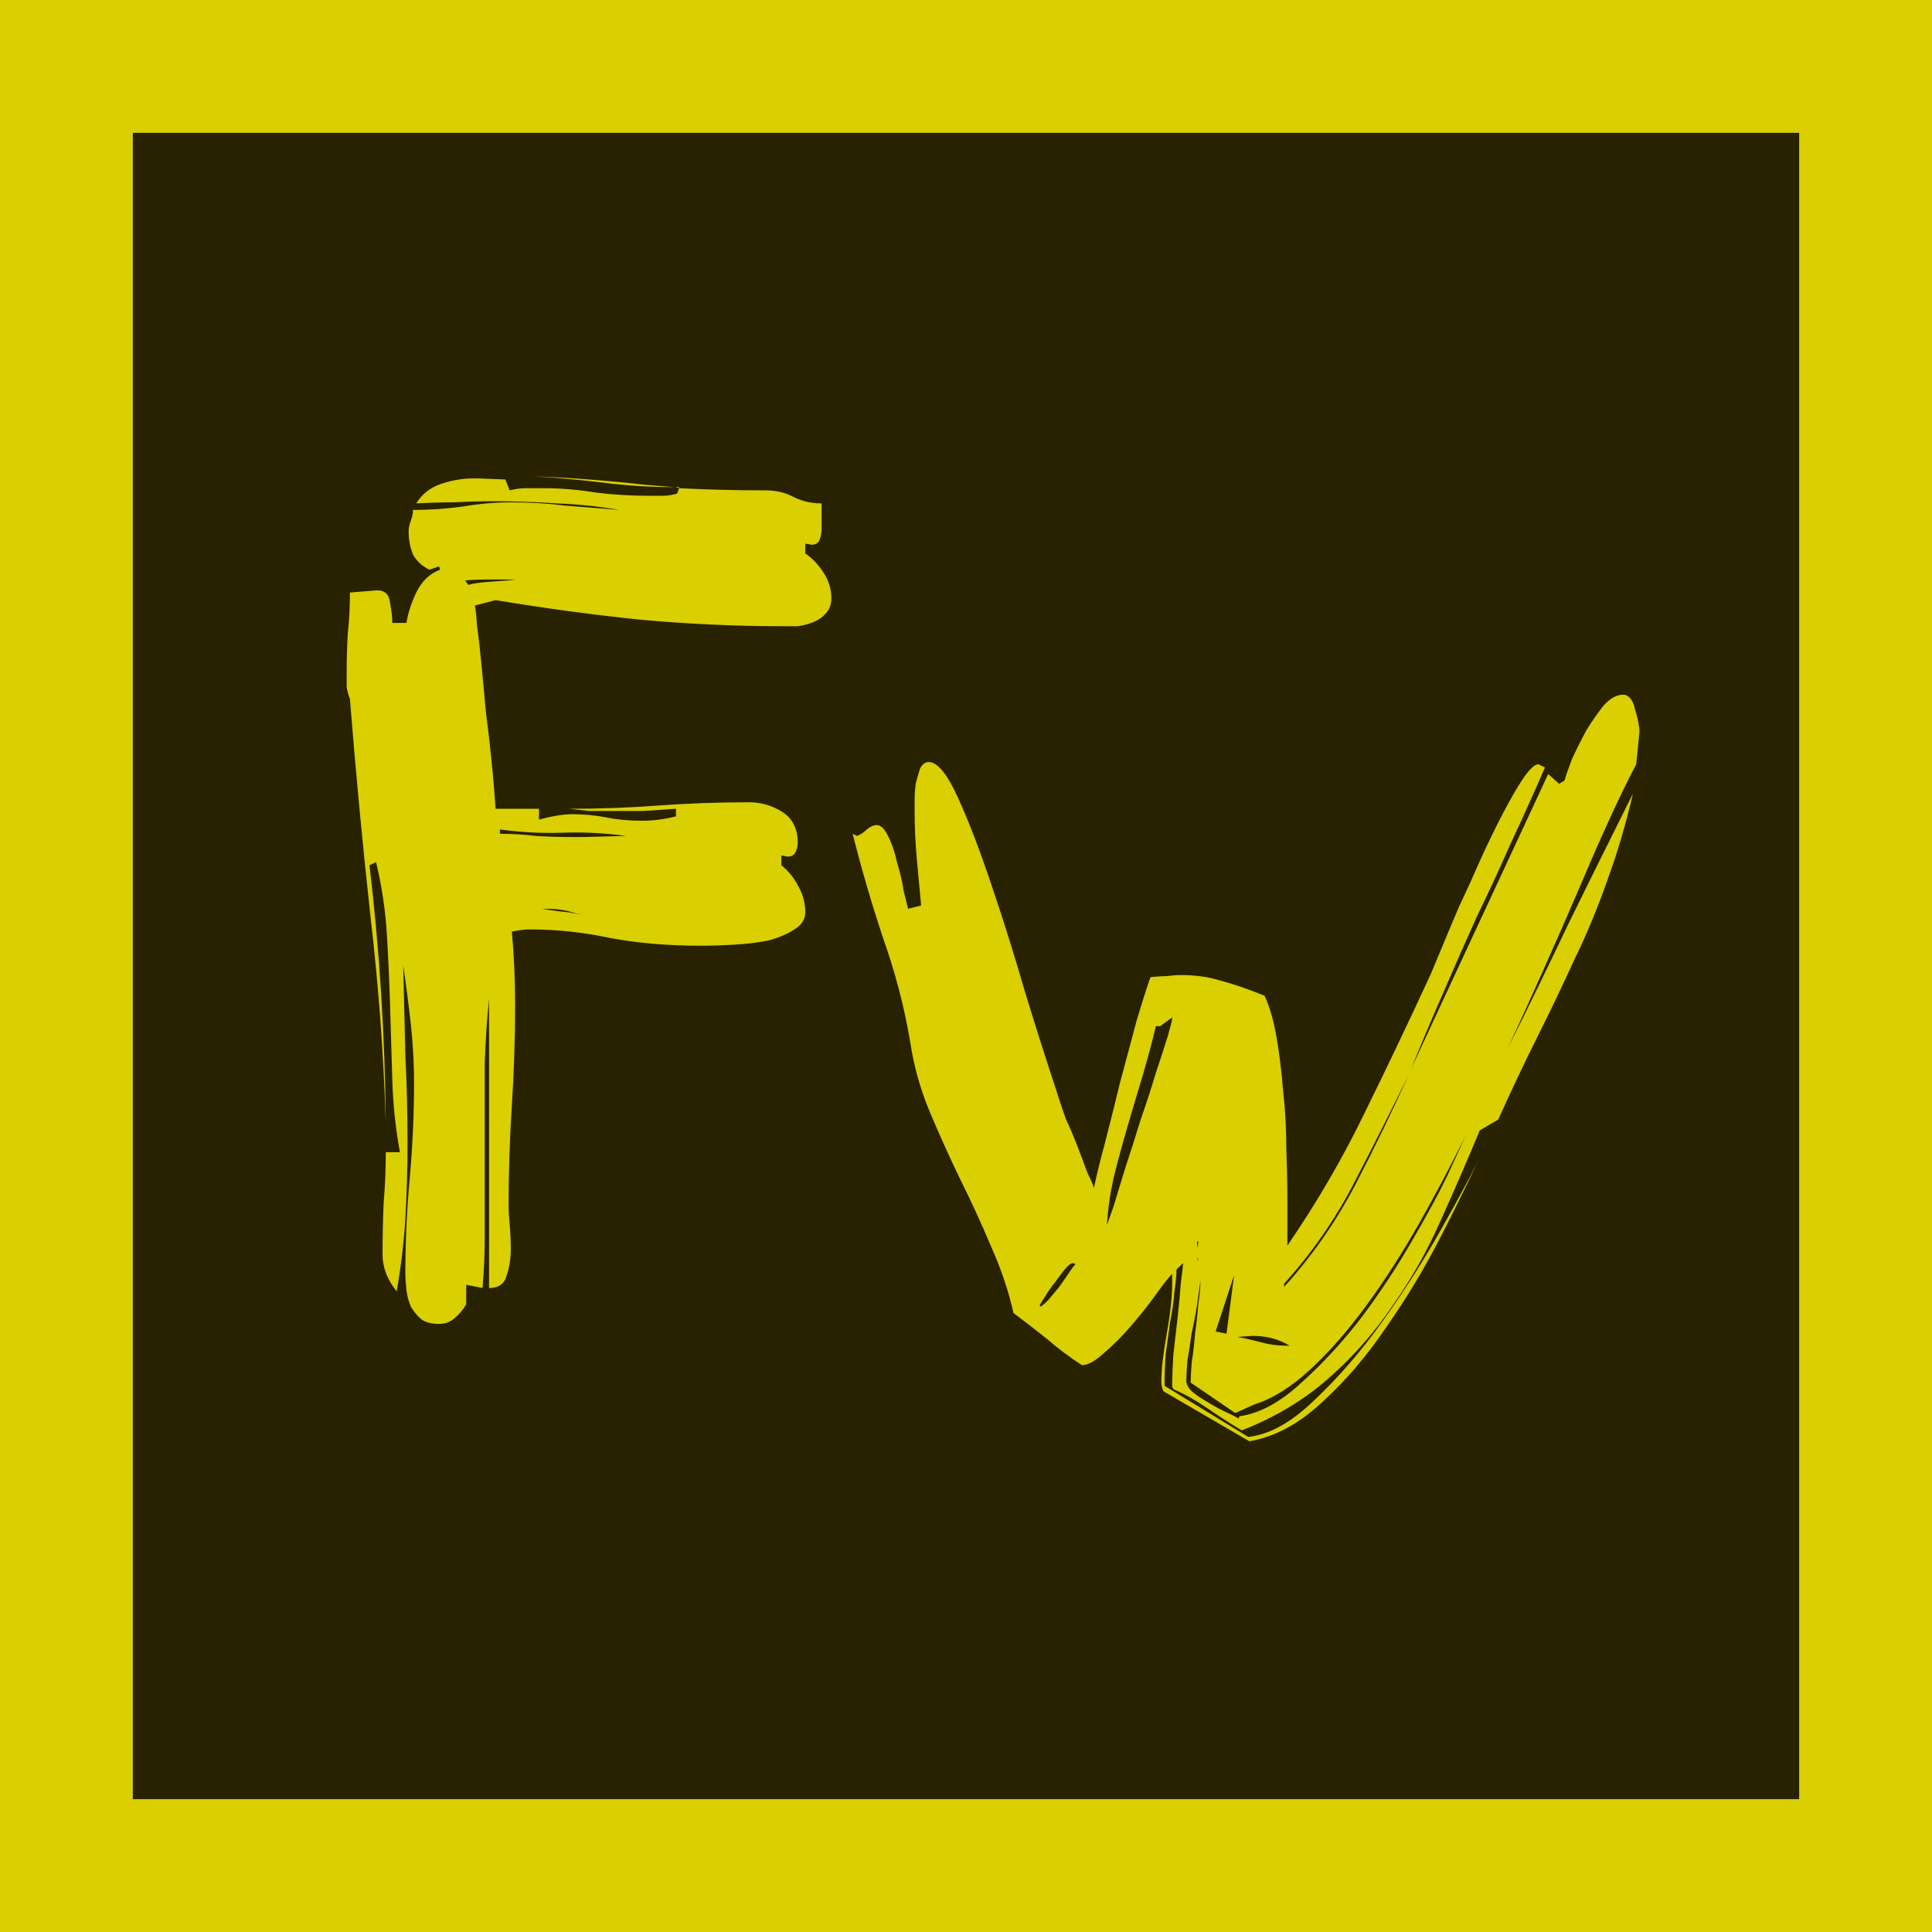 <svg width="32" height="32" viewBox="0 0 32 32" fill="none" xmlns="http://www.w3.org/2000/svg">
<rect x="1.1" y="1.1" width="29.8" height="29.8" fill="#282201"/>
<rect x="1.1" y="1.1" width="29.8" height="29.8" stroke="#DACF01" stroke-width="2.2"/>
<path d="M6.84 8.446C7.116 8.446 7.386 8.428 7.65 8.392C7.926 8.344 8.202 8.32 8.478 8.32C8.778 8.32 9.072 8.338 9.36 8.374C9.66 8.398 9.96 8.422 10.26 8.446C9.912 8.386 9.564 8.35 9.216 8.338C8.868 8.314 8.52 8.302 8.172 8.302C7.956 8.302 7.74 8.308 7.524 8.32C7.32 8.32 7.11 8.326 6.894 8.338C6.99 8.182 7.128 8.074 7.308 8.014C7.488 7.954 7.662 7.924 7.83 7.924H7.92L8.37 7.942L8.442 8.122C8.538 8.098 8.628 8.086 8.712 8.086H9C9.288 8.086 9.576 8.11 9.864 8.158C10.152 8.194 10.452 8.212 10.764 8.212H10.98C11.052 8.212 11.13 8.2 11.214 8.176L11.25 8.086C11.718 8.11 12.192 8.122 12.672 8.122C12.852 8.122 13.008 8.158 13.14 8.23C13.284 8.302 13.44 8.338 13.608 8.338V8.752C13.608 8.824 13.596 8.89 13.572 8.95C13.548 8.998 13.506 9.022 13.446 9.022L13.338 9.004V9.166C13.458 9.25 13.56 9.358 13.644 9.49C13.728 9.622 13.77 9.76 13.77 9.904C13.77 10.012 13.74 10.096 13.68 10.156C13.632 10.216 13.566 10.264 13.482 10.3C13.398 10.336 13.308 10.36 13.212 10.372C13.116 10.372 13.026 10.372 12.942 10.372C12.186 10.372 11.406 10.336 10.602 10.264C9.798 10.18 9 10.072 8.208 9.94L7.866 10.03C7.878 10.078 7.89 10.192 7.902 10.372C7.926 10.54 7.95 10.75 7.974 11.002C7.998 11.242 8.022 11.5 8.046 11.776C8.082 12.052 8.112 12.31 8.136 12.55C8.16 12.778 8.178 12.976 8.19 13.144C8.202 13.3 8.208 13.384 8.208 13.396H8.928V13.576C9.144 13.516 9.33 13.486 9.486 13.486C9.678 13.486 9.864 13.504 10.044 13.54C10.224 13.576 10.422 13.594 10.638 13.594C10.734 13.594 10.824 13.588 10.908 13.576C11.004 13.564 11.1 13.546 11.196 13.522V13.396C11.016 13.408 10.836 13.42 10.656 13.432C10.476 13.432 10.296 13.432 10.116 13.432C9.996 13.432 9.876 13.432 9.756 13.432C9.648 13.42 9.54 13.408 9.432 13.396C9.936 13.396 10.428 13.378 10.908 13.342C11.4 13.306 11.898 13.288 12.402 13.288C12.606 13.288 12.792 13.342 12.96 13.45C13.128 13.558 13.212 13.726 13.212 13.954C13.212 14.014 13.2 14.068 13.176 14.116C13.152 14.164 13.11 14.188 13.05 14.188L12.942 14.17V14.332C13.062 14.428 13.158 14.548 13.23 14.692C13.302 14.824 13.338 14.962 13.338 15.106C13.338 15.226 13.278 15.322 13.158 15.394C13.05 15.466 12.912 15.526 12.744 15.574C12.576 15.61 12.384 15.634 12.168 15.646C11.964 15.658 11.772 15.664 11.592 15.664C11.064 15.664 10.572 15.622 10.116 15.538C9.672 15.442 9.222 15.394 8.766 15.394C8.694 15.394 8.598 15.406 8.478 15.43C8.514 15.826 8.532 16.228 8.532 16.636C8.532 17.188 8.514 17.746 8.478 18.31C8.442 18.862 8.424 19.414 8.424 19.966C8.424 20.05 8.43 20.158 8.442 20.29C8.454 20.422 8.46 20.554 8.46 20.686C8.46 20.854 8.436 21.004 8.388 21.136C8.352 21.268 8.256 21.334 8.1 21.334V16.546C8.064 16.906 8.04 17.266 8.028 17.626C8.028 17.974 8.028 18.322 8.028 18.67V20.542C8.028 20.794 8.016 21.058 7.992 21.334L7.722 21.28V21.604C7.674 21.688 7.608 21.766 7.524 21.838C7.452 21.898 7.368 21.928 7.272 21.928C7.152 21.928 7.056 21.904 6.984 21.856C6.912 21.796 6.852 21.724 6.804 21.64C6.768 21.556 6.744 21.466 6.732 21.37C6.72 21.262 6.714 21.166 6.714 21.082C6.714 20.566 6.738 20.044 6.786 19.516C6.834 18.988 6.858 18.46 6.858 17.932C6.858 17.608 6.84 17.284 6.804 16.96C6.768 16.636 6.726 16.312 6.678 15.988C6.69 16.492 6.702 16.99 6.714 17.482C6.738 17.962 6.75 18.448 6.75 18.94C6.75 19.36 6.738 19.774 6.714 20.182C6.69 20.578 6.642 20.98 6.57 21.388C6.414 21.196 6.336 20.992 6.336 20.776C6.336 20.5 6.342 20.218 6.354 19.93C6.378 19.642 6.39 19.36 6.39 19.084H6.624C6.552 18.688 6.51 18.292 6.498 17.896L6.462 16.69C6.45 16.282 6.432 15.88 6.408 15.484C6.384 15.076 6.324 14.674 6.228 14.278L6.12 14.332C6.288 15.748 6.378 17.176 6.39 18.616C6.354 17.464 6.27 16.324 6.138 15.196C6.006 13.996 5.892 12.79 5.796 11.578C5.772 11.518 5.754 11.452 5.742 11.38C5.742 11.296 5.742 11.218 5.742 11.146C5.742 10.918 5.748 10.702 5.76 10.498C5.784 10.282 5.796 10.054 5.796 9.814L6.246 9.778C6.378 9.778 6.45 9.85 6.462 9.994C6.486 10.126 6.498 10.234 6.498 10.318H6.732C6.756 10.162 6.81 9.994 6.894 9.814C6.99 9.622 7.122 9.496 7.29 9.436L7.272 9.382L7.11 9.436C6.99 9.376 6.9 9.292 6.84 9.184C6.792 9.064 6.768 8.938 6.768 8.806C6.768 8.746 6.78 8.686 6.804 8.626C6.828 8.566 6.84 8.506 6.84 8.446ZM8.28 13.81C8.484 13.81 8.682 13.822 8.874 13.846C9.078 13.858 9.282 13.864 9.486 13.864H9.648L10.368 13.846C10.02 13.798 9.672 13.78 9.324 13.792C8.976 13.804 8.628 13.786 8.28 13.738V13.81ZM10.008 7.996C9.612 7.948 9.216 7.912 8.82 7.888C9.444 7.912 10.074 7.96 10.71 8.032C10.866 8.044 11.016 8.056 11.16 8.068C10.764 8.068 10.38 8.044 10.008 7.996ZM7.758 9.688C7.83 9.664 7.956 9.646 8.136 9.634C8.328 9.622 8.466 9.61 8.55 9.598H8.118C7.926 9.598 7.788 9.604 7.704 9.616L7.758 9.688ZM8.982 15.052C9.114 15.076 9.246 15.094 9.378 15.106C9.474 15.118 9.57 15.136 9.666 15.16C9.57 15.136 9.48 15.112 9.396 15.088C9.288 15.064 9.168 15.052 9.036 15.052H8.982ZM11.25 8.068H11.16C11.184 8.068 11.214 8.074 11.25 8.086V8.068ZM9.756 15.16C9.732 15.16 9.702 15.16 9.666 15.16C9.702 15.16 9.732 15.16 9.756 15.16ZM27.101 12.658C26.837 13.162 26.525 13.84 26.165 14.692C25.805 15.532 25.409 16.42 24.977 17.356C25.325 16.66 25.661 15.97 25.985 15.286C26.321 14.602 26.675 13.888 27.047 13.144C26.927 13.66 26.783 14.146 26.615 14.602C26.459 15.046 26.279 15.478 26.075 15.898C25.883 16.318 25.679 16.744 25.463 17.176C25.247 17.608 25.031 18.064 24.815 18.544L24.509 18.724C24.305 19.216 24.089 19.714 23.861 20.218C23.645 20.71 23.381 21.178 23.069 21.622C22.769 22.066 22.415 22.468 22.007 22.828C21.599 23.188 21.119 23.476 20.567 23.692C20.387 23.584 20.201 23.464 20.009 23.332C19.817 23.2 19.625 23.092 19.433 23.008C19.433 22.996 19.427 22.984 19.415 22.972C19.415 22.96 19.415 22.942 19.415 22.918C19.415 22.822 19.421 22.666 19.433 22.45C19.457 22.246 19.481 22.036 19.505 21.82C19.529 21.604 19.547 21.412 19.559 21.244C19.583 21.064 19.595 20.956 19.595 20.92L19.487 21.028C19.487 21.112 19.475 21.238 19.451 21.406C19.439 21.562 19.415 21.73 19.379 21.91C19.355 22.09 19.331 22.264 19.307 22.432C19.295 22.612 19.289 22.756 19.289 22.864V22.954L20.675 23.8C21.023 23.764 21.389 23.56 21.773 23.188C22.169 22.816 22.547 22.378 22.907 21.874C23.267 21.37 23.591 20.86 23.879 20.344C24.131 19.9 24.329 19.534 24.473 19.246C24.305 19.606 24.101 20.02 23.861 20.488C23.597 21.004 23.297 21.502 22.961 21.982C22.637 22.462 22.283 22.876 21.899 23.224C21.515 23.584 21.113 23.8 20.693 23.872L19.271 23.044C19.247 22.996 19.235 22.942 19.235 22.882C19.235 22.69 19.265 22.426 19.325 22.09C19.385 21.754 19.415 21.472 19.415 21.244V21.1C19.355 21.16 19.265 21.274 19.145 21.442C19.025 21.61 18.887 21.784 18.731 21.964C18.587 22.132 18.437 22.282 18.281 22.414C18.137 22.546 18.017 22.612 17.921 22.612C17.717 22.48 17.525 22.336 17.345 22.18C17.165 22.036 16.979 21.892 16.787 21.748C16.703 21.376 16.577 21.004 16.409 20.632C16.253 20.26 16.085 19.894 15.905 19.534C15.725 19.162 15.557 18.79 15.401 18.418C15.245 18.046 15.137 17.662 15.077 17.266C14.981 16.69 14.831 16.114 14.627 15.538C14.435 14.962 14.267 14.386 14.123 13.81L14.195 13.846C14.255 13.822 14.309 13.786 14.357 13.738C14.417 13.69 14.471 13.666 14.519 13.666C14.591 13.666 14.657 13.732 14.717 13.864C14.777 13.984 14.825 14.128 14.861 14.296C14.909 14.452 14.945 14.608 14.969 14.764C15.005 14.908 15.029 15.004 15.041 15.052L15.257 14.998C15.233 14.734 15.209 14.476 15.185 14.224C15.161 13.96 15.149 13.696 15.149 13.432V13.252C15.149 13.168 15.155 13.078 15.167 12.982C15.191 12.886 15.215 12.802 15.239 12.73C15.275 12.658 15.323 12.622 15.383 12.622C15.527 12.622 15.689 12.82 15.869 13.216C16.049 13.612 16.235 14.098 16.427 14.674C16.619 15.238 16.805 15.832 16.985 16.456C17.177 17.08 17.351 17.626 17.507 18.094C17.543 18.214 17.591 18.358 17.651 18.526C17.723 18.682 17.789 18.838 17.849 18.994C17.909 19.15 17.963 19.294 18.011 19.426C18.071 19.546 18.107 19.63 18.119 19.678C18.155 19.498 18.215 19.252 18.299 18.94C18.383 18.616 18.467 18.28 18.551 17.932C18.647 17.572 18.737 17.236 18.821 16.924C18.917 16.6 18.995 16.354 19.055 16.186C19.151 16.174 19.241 16.168 19.325 16.168C19.409 16.156 19.487 16.15 19.559 16.15C19.799 16.15 20.015 16.18 20.207 16.24C20.399 16.288 20.645 16.372 20.945 16.492C21.029 16.672 21.095 16.9 21.143 17.176C21.191 17.452 21.227 17.746 21.251 18.058C21.287 18.37 21.305 18.688 21.305 19.012C21.317 19.336 21.323 19.636 21.323 19.912V20.632C21.815 19.912 22.241 19.18 22.601 18.436C22.973 17.68 23.339 16.912 23.699 16.132C23.735 16.048 23.795 15.904 23.879 15.7C23.963 15.496 24.059 15.268 24.167 15.016C24.287 14.764 24.407 14.5 24.527 14.224C24.659 13.936 24.785 13.678 24.905 13.45C25.025 13.222 25.133 13.036 25.229 12.892C25.337 12.736 25.421 12.658 25.481 12.658L25.589 12.712C25.397 13.156 25.205 13.582 25.013 13.99C24.833 14.398 24.647 14.8 24.455 15.196C24.275 15.592 24.095 16 23.915 16.42C23.735 16.828 23.555 17.254 23.375 17.698L25.643 12.82L25.823 12.982L25.913 12.928C25.937 12.844 25.979 12.724 26.039 12.568C26.111 12.412 26.189 12.256 26.273 12.1C26.369 11.944 26.465 11.806 26.561 11.686C26.669 11.566 26.777 11.506 26.885 11.506C26.933 11.506 26.975 11.53 27.011 11.578C27.047 11.626 27.071 11.686 27.083 11.758C27.107 11.83 27.125 11.902 27.137 11.974C27.149 12.034 27.155 12.082 27.155 12.118L27.101 12.658ZM18.443 19.984C18.503 19.792 18.569 19.576 18.641 19.336C18.725 19.084 18.809 18.82 18.893 18.544C18.989 18.268 19.073 18.01 19.145 17.77C19.229 17.518 19.295 17.314 19.343 17.158C19.391 16.99 19.415 16.894 19.415 16.87V16.852L19.217 16.996H19.145C19.085 17.248 19.013 17.518 18.929 17.806C18.845 18.082 18.761 18.364 18.677 18.652C18.593 18.94 18.515 19.228 18.443 19.516C18.383 19.792 18.347 20.05 18.335 20.29C18.347 20.254 18.383 20.152 18.443 19.984ZM20.531 23.458C20.867 23.41 21.209 23.224 21.557 22.9C21.917 22.576 22.253 22.21 22.565 21.802C22.877 21.382 23.153 20.962 23.393 20.542C23.645 20.11 23.837 19.756 23.969 19.48L24.275 18.814C24.023 19.318 23.765 19.804 23.501 20.272C23.213 20.776 22.919 21.232 22.619 21.64C22.319 22.048 22.013 22.396 21.701 22.684C21.389 22.972 21.083 23.164 20.783 23.26L20.459 23.404L19.721 22.9C19.721 22.828 19.727 22.714 19.739 22.558C19.763 22.414 19.781 22.258 19.793 22.09C19.817 21.922 19.835 21.76 19.847 21.604C19.871 21.448 19.883 21.316 19.883 21.208C19.871 21.304 19.853 21.436 19.829 21.604C19.805 21.76 19.775 21.916 19.739 22.072C19.715 22.24 19.691 22.396 19.667 22.54C19.655 22.684 19.649 22.792 19.649 22.864C19.649 22.924 19.679 22.984 19.739 23.044C19.811 23.104 19.889 23.158 19.973 23.206C20.069 23.266 20.165 23.32 20.261 23.368C20.369 23.416 20.453 23.458 20.513 23.494L20.531 23.458ZM23.339 17.788C23.039 18.4 22.733 19.006 22.421 19.606C22.109 20.206 21.725 20.758 21.269 21.262V21.316C21.725 20.812 22.115 20.254 22.439 19.642C22.763 19.018 23.063 18.4 23.339 17.788ZM20.315 22.09L20.441 21.118L20.135 22.054L20.315 22.09ZM17.777 20.92C17.741 20.92 17.693 20.956 17.633 21.028C17.585 21.088 17.531 21.16 17.471 21.244C17.411 21.316 17.357 21.394 17.309 21.478C17.261 21.55 17.231 21.598 17.219 21.622L17.237 21.64C17.261 21.628 17.303 21.592 17.363 21.532C17.423 21.46 17.483 21.388 17.543 21.316C17.603 21.232 17.657 21.154 17.705 21.082C17.753 21.01 17.789 20.962 17.813 20.938L17.777 20.92ZM21.359 22.288C21.179 22.18 20.975 22.126 20.747 22.126L20.495 22.144C20.627 22.168 20.759 22.198 20.891 22.234C21.023 22.27 21.155 22.288 21.287 22.288H21.359ZM19.829 20.56V20.722C19.829 20.698 19.829 20.68 19.829 20.668C19.841 20.632 19.847 20.596 19.847 20.56H19.829ZM19.847 20.884C19.847 20.86 19.841 20.842 19.829 20.83C19.829 20.842 19.835 20.86 19.847 20.884ZM24.545 19.102C24.521 19.15 24.497 19.198 24.473 19.246C24.497 19.198 24.521 19.15 24.545 19.102Z" fill="#DACF01"/>
</svg>
